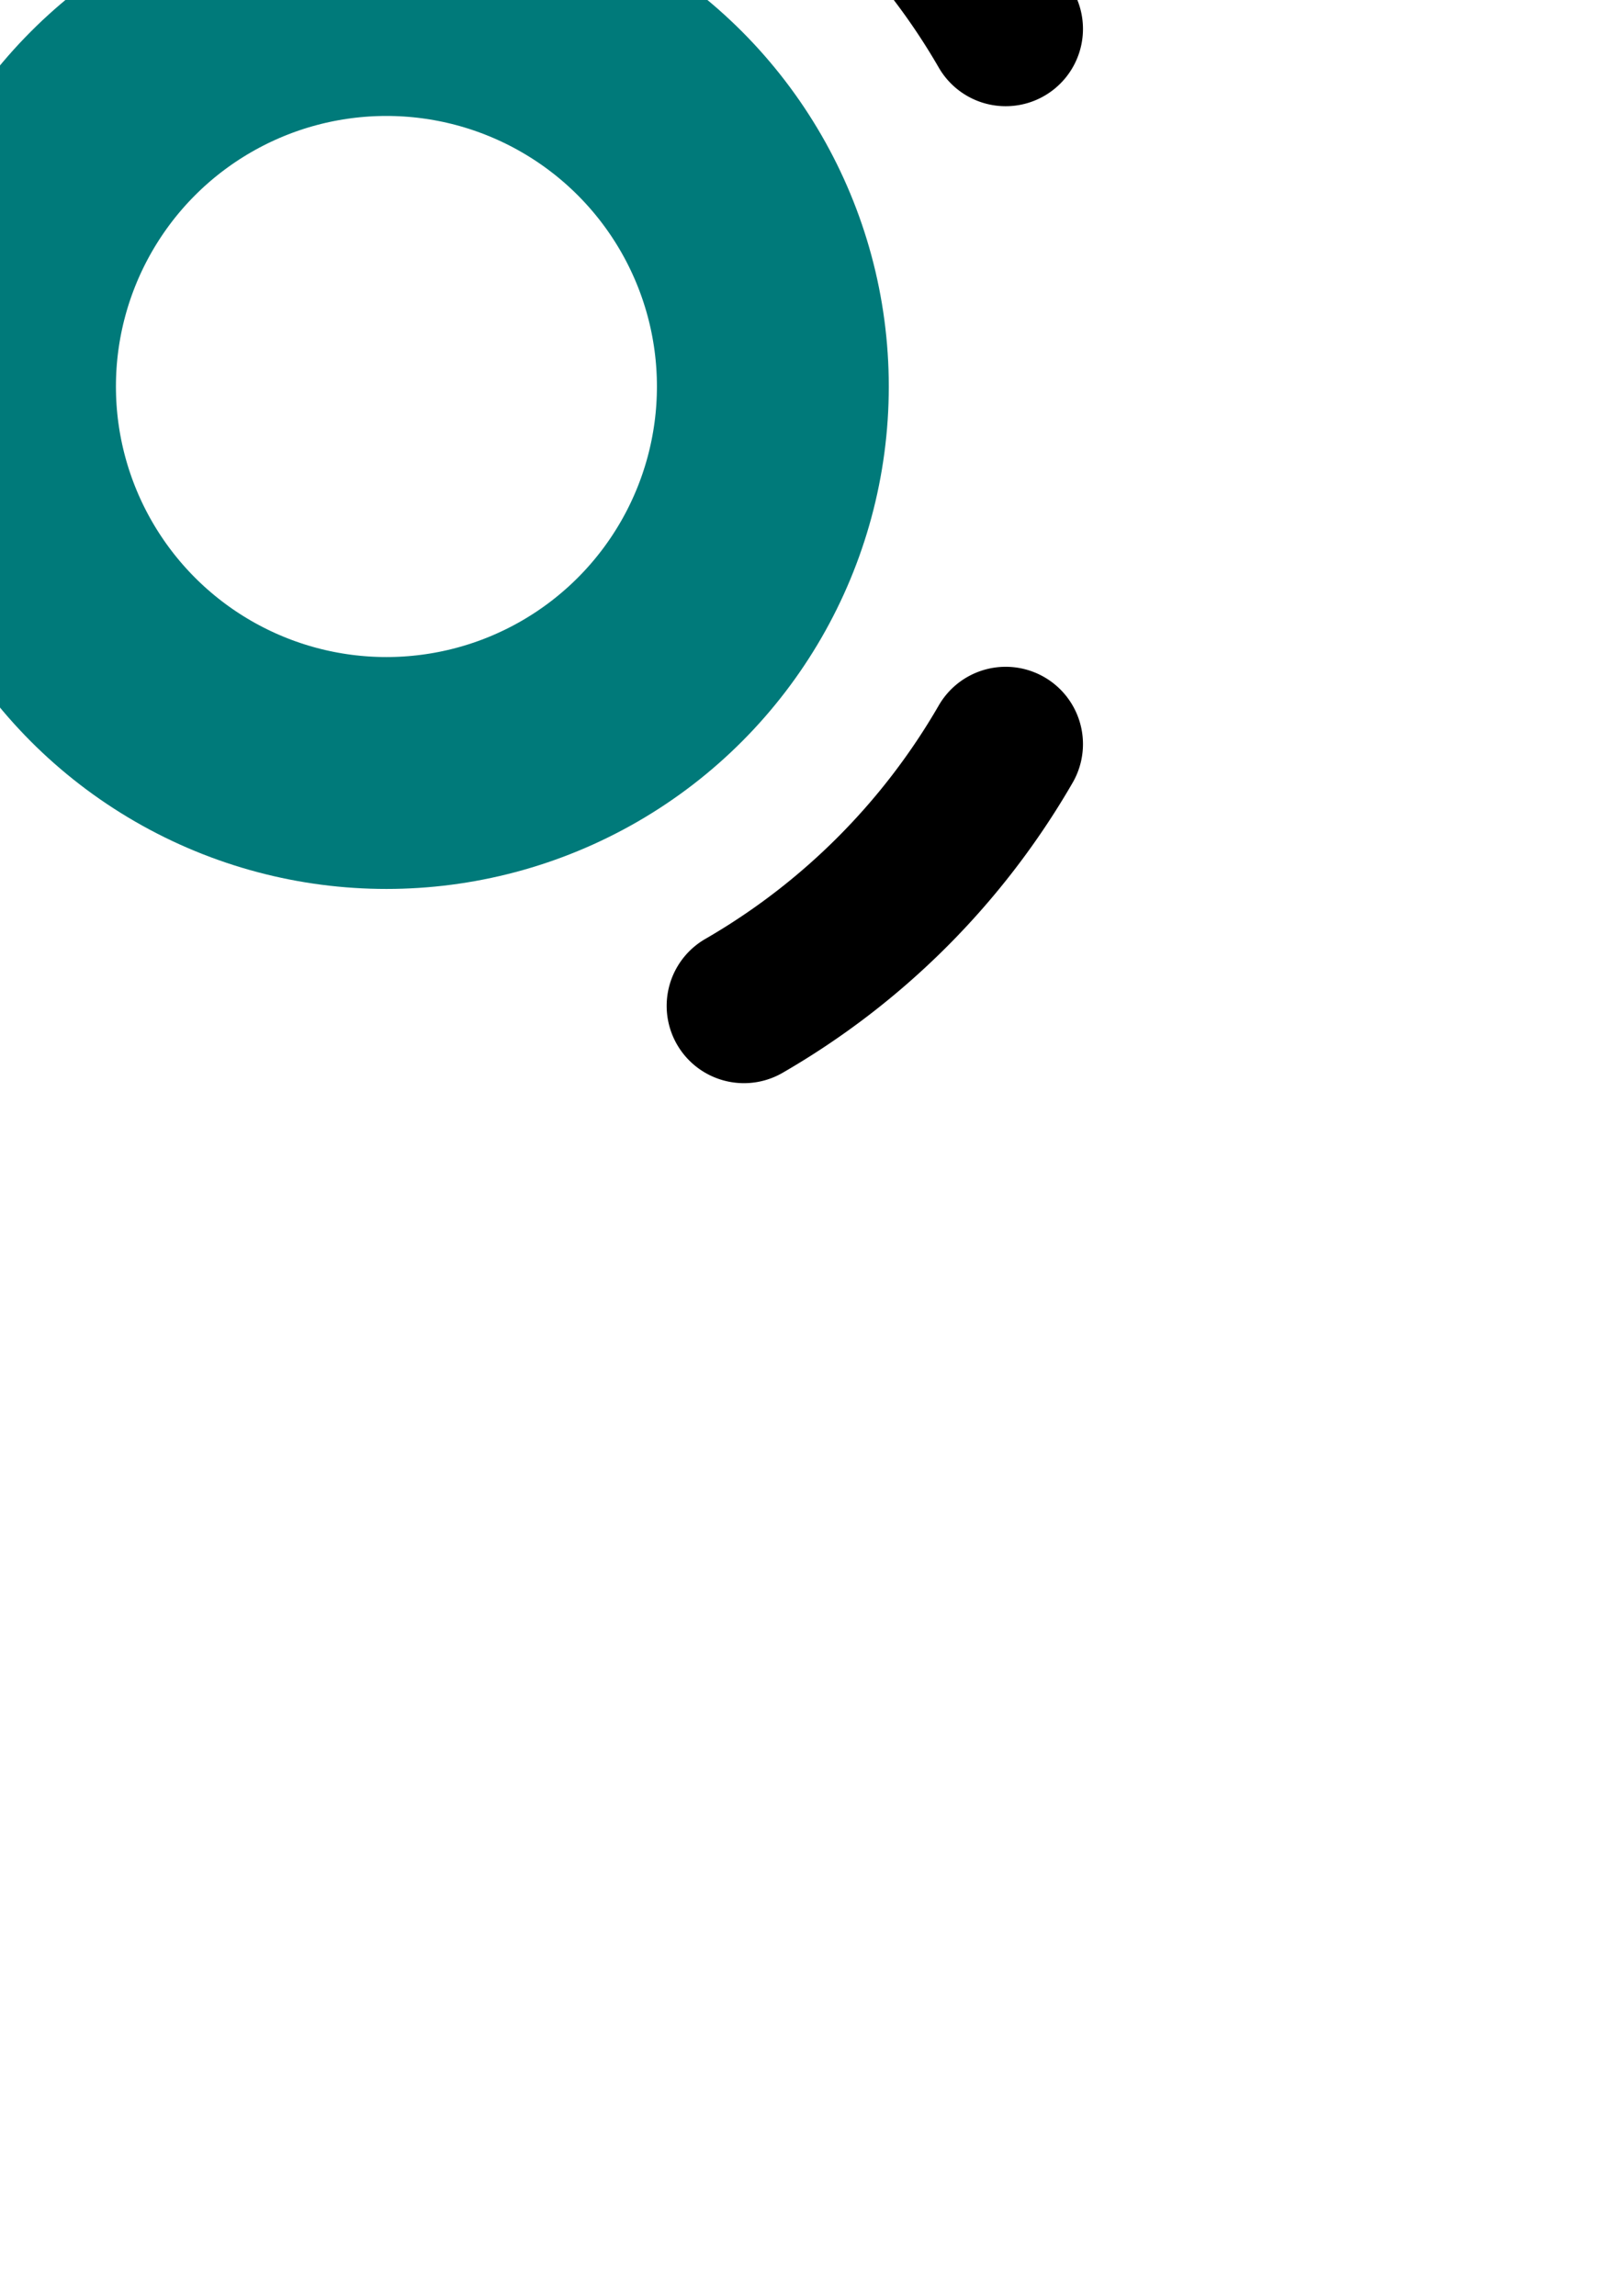 <?xml version="1.0" encoding="UTF-8" standalone="no"?>
<svg
   xmlns:osb="http://www.openswatchbook.org/uri/2009/osb"
   xmlns:dc="http://purl.org/dc/elements/1.1/"
   xmlns:cc="http://creativecommons.org/ns#"
   xmlns:rdf="http://www.w3.org/1999/02/22-rdf-syntax-ns#"
   xmlns:svg="http://www.w3.org/2000/svg"
   xmlns="http://www.w3.org/2000/svg"
   xmlns:sodipodi="http://sodipodi.sourceforge.net/DTD/sodipodi-0.dtd"
   xmlns:inkscape="http://www.inkscape.org/namespaces/inkscape"
   inkscape:export-ydpi="169.09848"
   inkscape:export-xdpi="169.09848"
   inkscape:export-filename="/home/michal_atlas/Dropbox/MarkDown/DawnStorm/favicon.png"
   sodipodi:docname="favicon.svg"
   inkscape:version="1.0 (4035a4fb49, 2020-05-01)"
   id="svg8"
   version="1.1"
   viewBox="0 0 210 297"
   height="297mm"
   width="210mm">
  <defs
     id="defs2">
    <linearGradient
       osb:paint="solid"
       id="linearGradient3183">
      <stop
         id="stop3181"
         offset="0"
         style="stop-color:#000000;stop-opacity:1;" />
    </linearGradient>
  </defs>
  <sodipodi:namedview
     inkscape:window-maximized="0"
     inkscape:window-y="0"
     inkscape:window-x="960"
     inkscape:window-height="1015"
     inkscape:window-width="960"
     showgrid="false"
     inkscape:document-rotation="0"
     inkscape:current-layer="layer1"
     inkscape:document-units="mm"
     inkscape:cy="560"
     inkscape:cx="304.93986"
     inkscape:zoom="0.35"
     inkscape:pageshadow="2"
     inkscape:pageopacity="0.0"
     borderopacity="1.0"
     bordercolor="#666666"
     pagecolor="#ffffff"
     id="base" />
  <g
     id="layer1"
     inkscape:groupmode="layer"
     inkscape:label="Layer 1">
    <circle
       r="50"
       cy="50"
       cx="50"
       id="path833"
       style="fill:none;stroke:#007a7a;stroke-width:30;stroke-linecap:round;stroke-miterlimit:4;stroke-dasharray:none;stroke-opacity:1;stroke-linejoin:miter;stroke-dashoffset:0" />
    <path
       sodipodi:open="true"
       d="M -30.125,3.74 A 92.52,92.52 0 0 1 3.74,-30.125"
       sodipodi:arc-type="arc"
       sodipodi:end="4.1887902"
       sodipodi:start="3.6651914"
       sodipodi:ry="92.52037"
       sodipodi:rx="92.52037"
       sodipodi:cy="50"
       sodipodi:cx="50"
       sodipodi:type="arc"
       style="fill:none;stroke:#000000;stroke-width:20;stroke-linecap:round;stroke-miterlimit:4;stroke-dasharray:none;stroke-opacity:1"
       id="circle835" />
    <path
       id="path837"
       style="fill:none;stroke:#000000;stroke-width:20;stroke-linecap:round;stroke-miterlimit:4;stroke-dasharray:none;stroke-opacity:1;stroke-linejoin:miter;stroke-dashoffset:0"
       sodipodi:type="arc"
       sodipodi:cx="50"
       sodipodi:cy="50"
       sodipodi:rx="92.52037"
       sodipodi:ry="92.52037"
       sodipodi:start="5.2359878"
       sodipodi:end="5.7595865"
       sodipodi:arc-type="arc"
       d="M 96.26,-30.125 A 92.52,92.52 0 0 1 130.125,3.74"
       sodipodi:open="true" />
    <path
       sodipodi:open="true"
       d="M 130.125,96.26 A 92.52,92.52 0 0 1 96.26,130.125"
       sodipodi:arc-type="arc"
       sodipodi:end="1.0471976"
       sodipodi:start="0.52359878"
       sodipodi:ry="92.52037"
       sodipodi:rx="92.52037"
       sodipodi:cy="50"
       sodipodi:cx="50"
       sodipodi:type="arc"
       style="fill:none;stroke:#000000;stroke-width:20;stroke-linecap:round;stroke-miterlimit:4;stroke-dasharray:none;stroke-opacity:1"
       id="path839" />
  </g>
</svg>

